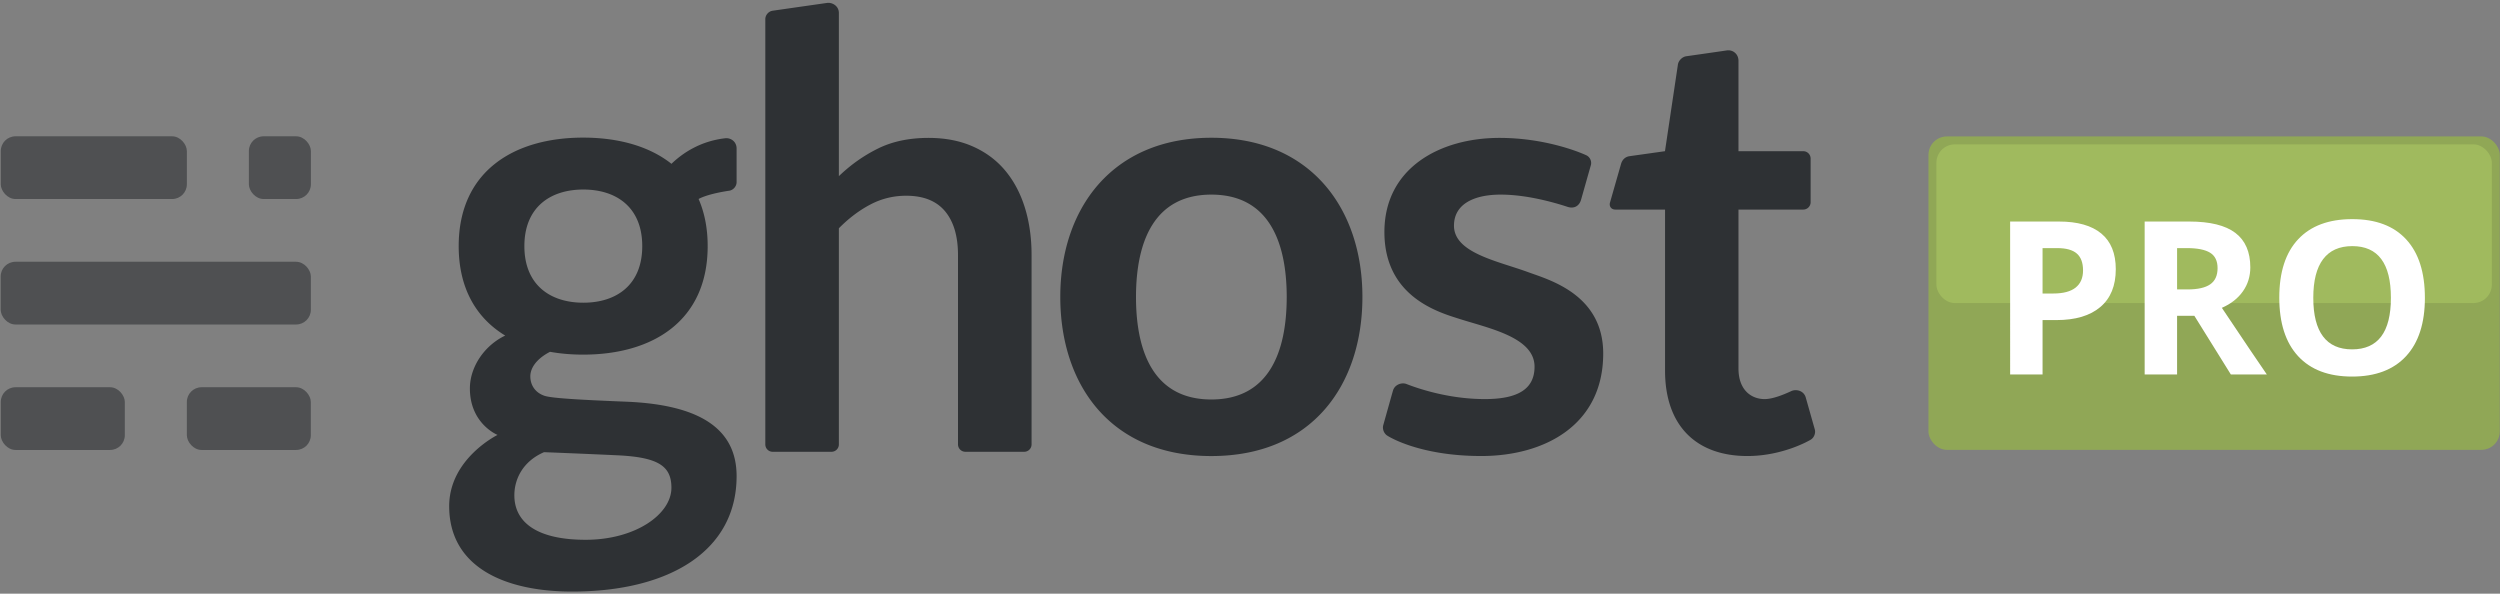 <svg width="678" height="161" xmlns="http://www.w3.org/2000/svg"><rect width="100%" height="100%" fill="#808080" stroke="none"/><g fill="none" fill-rule="evenodd"><g transform="translate(523 37)"><rect fill="#90A756" width="154.937" height="85" rx="5"/><rect fill="#A0BA5E" x="2.152" y="2.152" width="150.633" height="43.038" rx="5"/><path d="M50.8 36.017c0 4.464-1.394 7.877-4.184 10.241-2.79 2.365-6.756 3.547-11.9 3.547h-3.774v14.752h-8.795V23.08h13.249c5.03 0 8.856 1.083 11.476 3.249 2.62 2.165 3.929 5.395 3.929 9.688zm-19.858 6.582h2.894c2.704 0 4.728-.535 6.07-1.603 1.344-1.069 2.015-2.624 2.015-4.667 0-2.061-.563-3.584-1.688-4.567-1.125-.984-2.889-1.476-5.29-1.476h-4.001V42.6zm36.483 6.043v15.915h-8.794V23.08h12.085c5.637 0 9.807 1.026 12.511 3.078 2.705 2.053 4.057 5.168 4.057 9.348 0 2.44-.671 4.61-2.014 6.511-1.343 1.901-3.244 3.39-5.702 4.468 6.241 9.325 10.307 15.348 12.199 18.072h-9.76l-9.9-15.915h-4.682zm0-7.15h2.837c2.78 0 4.833-.463 6.157-1.39 1.324-.927 1.986-2.383 1.986-4.369 0-1.967-.677-3.366-2.029-4.198-1.352-.833-3.447-1.249-6.284-1.249h-2.667v11.206zm67.208 2.27c0 6.865-1.702 12.142-5.106 15.83-3.405 3.688-8.284 5.532-14.639 5.532-6.355 0-11.234-1.844-14.639-5.532-3.404-3.688-5.106-8.983-5.106-15.887 0-6.903 1.707-12.175 5.12-15.816 3.414-3.64 8.308-5.461 14.682-5.461 6.374 0 11.248 1.834 14.624 5.504 3.376 3.669 5.064 8.945 5.064 15.83zm-30.27 0c0 4.634.88 8.123 2.638 10.468 1.76 2.346 4.388 3.518 7.887 3.518 7.017 0 10.525-4.662 10.525-13.986 0-9.343-3.49-14.015-10.468-14.015-3.5 0-6.138 1.178-7.915 3.532-1.778 2.355-2.667 5.85-2.667 10.483z" fill="#FFF"/></g><g fill="#2E3134"><path d="M328.52 37.36c-27.017 0-40.97 19.323-40.97 43.16 0 23.837 13.61 43.162 40.97 43.162s40.968-19.325 40.968-43.163c0-23.836-13.954-43.16-40.969-43.16zm20.438 43.237c-.02 15.328-5.126 27.743-20.439 27.743-15.313 0-20.42-12.414-20.436-27.743v-.077c.016-15.327 5.124-27.741 20.437-27.741 15.312 0 20.419 12.414 20.438 27.741v.077zM207.553 5.19c0-1.103.885-2.124 1.984-2.282 0 0 13.577-1.95 14.784-2.115 1.366-.187 3.181.798 3.181 2.744v44.236c3.23-3.105 6.785-5.608 10.66-7.515 3.88-1.906 8.428-2.86 13.653-2.86 4.524 0 8.532.776 12.032 2.33 3.502 1.55 6.423 3.73 8.765 6.533 2.342 2.806 4.12 6.155 5.332 10.05 1.21 3.893 1.817 8.182 1.817 12.866v51.352a1.998 1.998 0 0 1-2.005 1.994h-15.942a2.006 2.006 0 0 1-2.004-1.994V69.177c0-5.118-1.171-9.081-3.513-11.888-2.344-2.803-5.857-4.206-10.543-4.206-3.446 0-6.675.79-9.69 2.37-3.016 1.58-5.87 3.73-8.562 6.455v58.617c0 1.104-.896 2-2.004 2h-15.941a2 2 0 0 1-2.004-1.997V5.189zM451.56 100.517V56.836h-13.482c-1.1 0-1.742-.87-1.443-1.915 0 0 2.741-9.59 3.001-10.495.261-.905.941-1.877 2.307-2.07l9.597-1.353 3.508-23.488c.163-1.092 1.18-2.104 2.274-2.26 0 0 9.192-1.31 10.963-1.578 1.673-.253 3.189.965 3.189 2.808v24.518h17.566c1.106 0 2.002.897 2.002 2.005v11.823a2 2 0 0 1-2.002 2.005h-17.566v43.078c0 6.019 3.623 8.319 7.095 8.319 2.123 0 5.03-1.14 7.198-2.158 1.34-.626 3.417-.162 3.954 1.73l2.45 8.645c.302 1.067-.247 2.364-1.226 2.86 0 0-7.283 4.364-17.053 4.364-13.728 0-22.332-8.081-22.332-23.157zM406.976 52.778c-7.084 0-12.657 2.475-12.657 8.432 0 7.44 12.011 9.606 20.234 12.64 5.497 2.027 20.238 5.98 20.238 22.016 0 19.479-15.994 27.807-33.055 27.807-17.062 0-25.4-5.465-25.4-5.465-.962-.527-1.5-1.822-1.2-2.889 0 0 2.104-7.52 2.64-9.387.485-1.68 2.415-2.27 3.645-1.792 4.391 1.712 12.32 4.092 21.283 4.092 9.075 0 13.465-2.803 13.465-8.777 0-7.951-12.254-10.381-20.358-12.967-5.583-1.78-20.36-5.93-20.36-23.566 0-17.373 15.082-25.524 31.202-25.524 13.645 0 23.507 4.691 23.507 4.691 1.01.426 1.585 1.634 1.284 2.697 0 0-2.24 7.894-2.653 9.357-.489 1.739-1.899 2.537-3.667 1.957-3.888-1.277-11.197-3.322-18.148-3.322zM196.663 37.495c-6.695.776-11.472 3.963-14.562 6.93-6.068-4.81-14.49-7.105-23.944-7.105-18.953 0-33.76 9.252-33.76 29.426 0 11.582 4.873 19.562 12.614 24.26-5.749 2.752-9.577 8.592-9.577 14.333 0 9.604 7.501 12.612 7.501 12.612s-13.116 6.439-13.116 19.32c0 16.492 15.004 23.16 33.338 23.16 26.428 0 44.61-11.041 44.61-31.313 0-12.477-9.439-19.364-30.009-20.183-12.207-.488-20.114-.932-22.073-1.588-2.588-.87-3.86-2.965-3.86-5.28 0-2.554 2.074-4.986 5.345-6.656 2.853.51 5.863.763 8.99.763 18.968 0 33.761-9.225 33.761-29.427 0-4.898-.874-9.15-2.464-12.784 2.787-1.504 8.334-2.246 8.334-2.246 1.091-.174 1.976-1.213 1.975-2.31l-.001-9.132c0-1.88-1.588-2.955-3.102-2.78zm-49.13 85.133s9.954.381 19.9.847c11.172.523 14.654 2.958 14.654 8.81 0 7.15-9.71 14.104-23.28 14.104-12.88 0-19.314-4.533-19.314-12.08 0-4.33 2.26-9.173 8.04-11.68zm10.66-40.536c-8.978 0-15.983-4.824-15.983-15.346 0-10.523 7.011-15.346 15.983-15.346 8.974 0 15.984 4.81 15.984 15.346 0 10.536-7.002 15.346-15.984 15.346z"/><g opacity=".6" transform="translate(0 36)"><rect x=".209" y="69.017" width="33.643" height="17.014" rx="4"/><rect x="50.672" y="69.017" width="33.622" height="17.014" rx="4"/><rect x=".184" y="34.99" width="84.121" height="17.014" rx="4"/><rect x=".209" y=".964" width="50.469" height="17.013" rx="4"/><rect x="67.494" y=".964" width="16.821" height="17.013" rx="4"/></g></g></g></svg>
